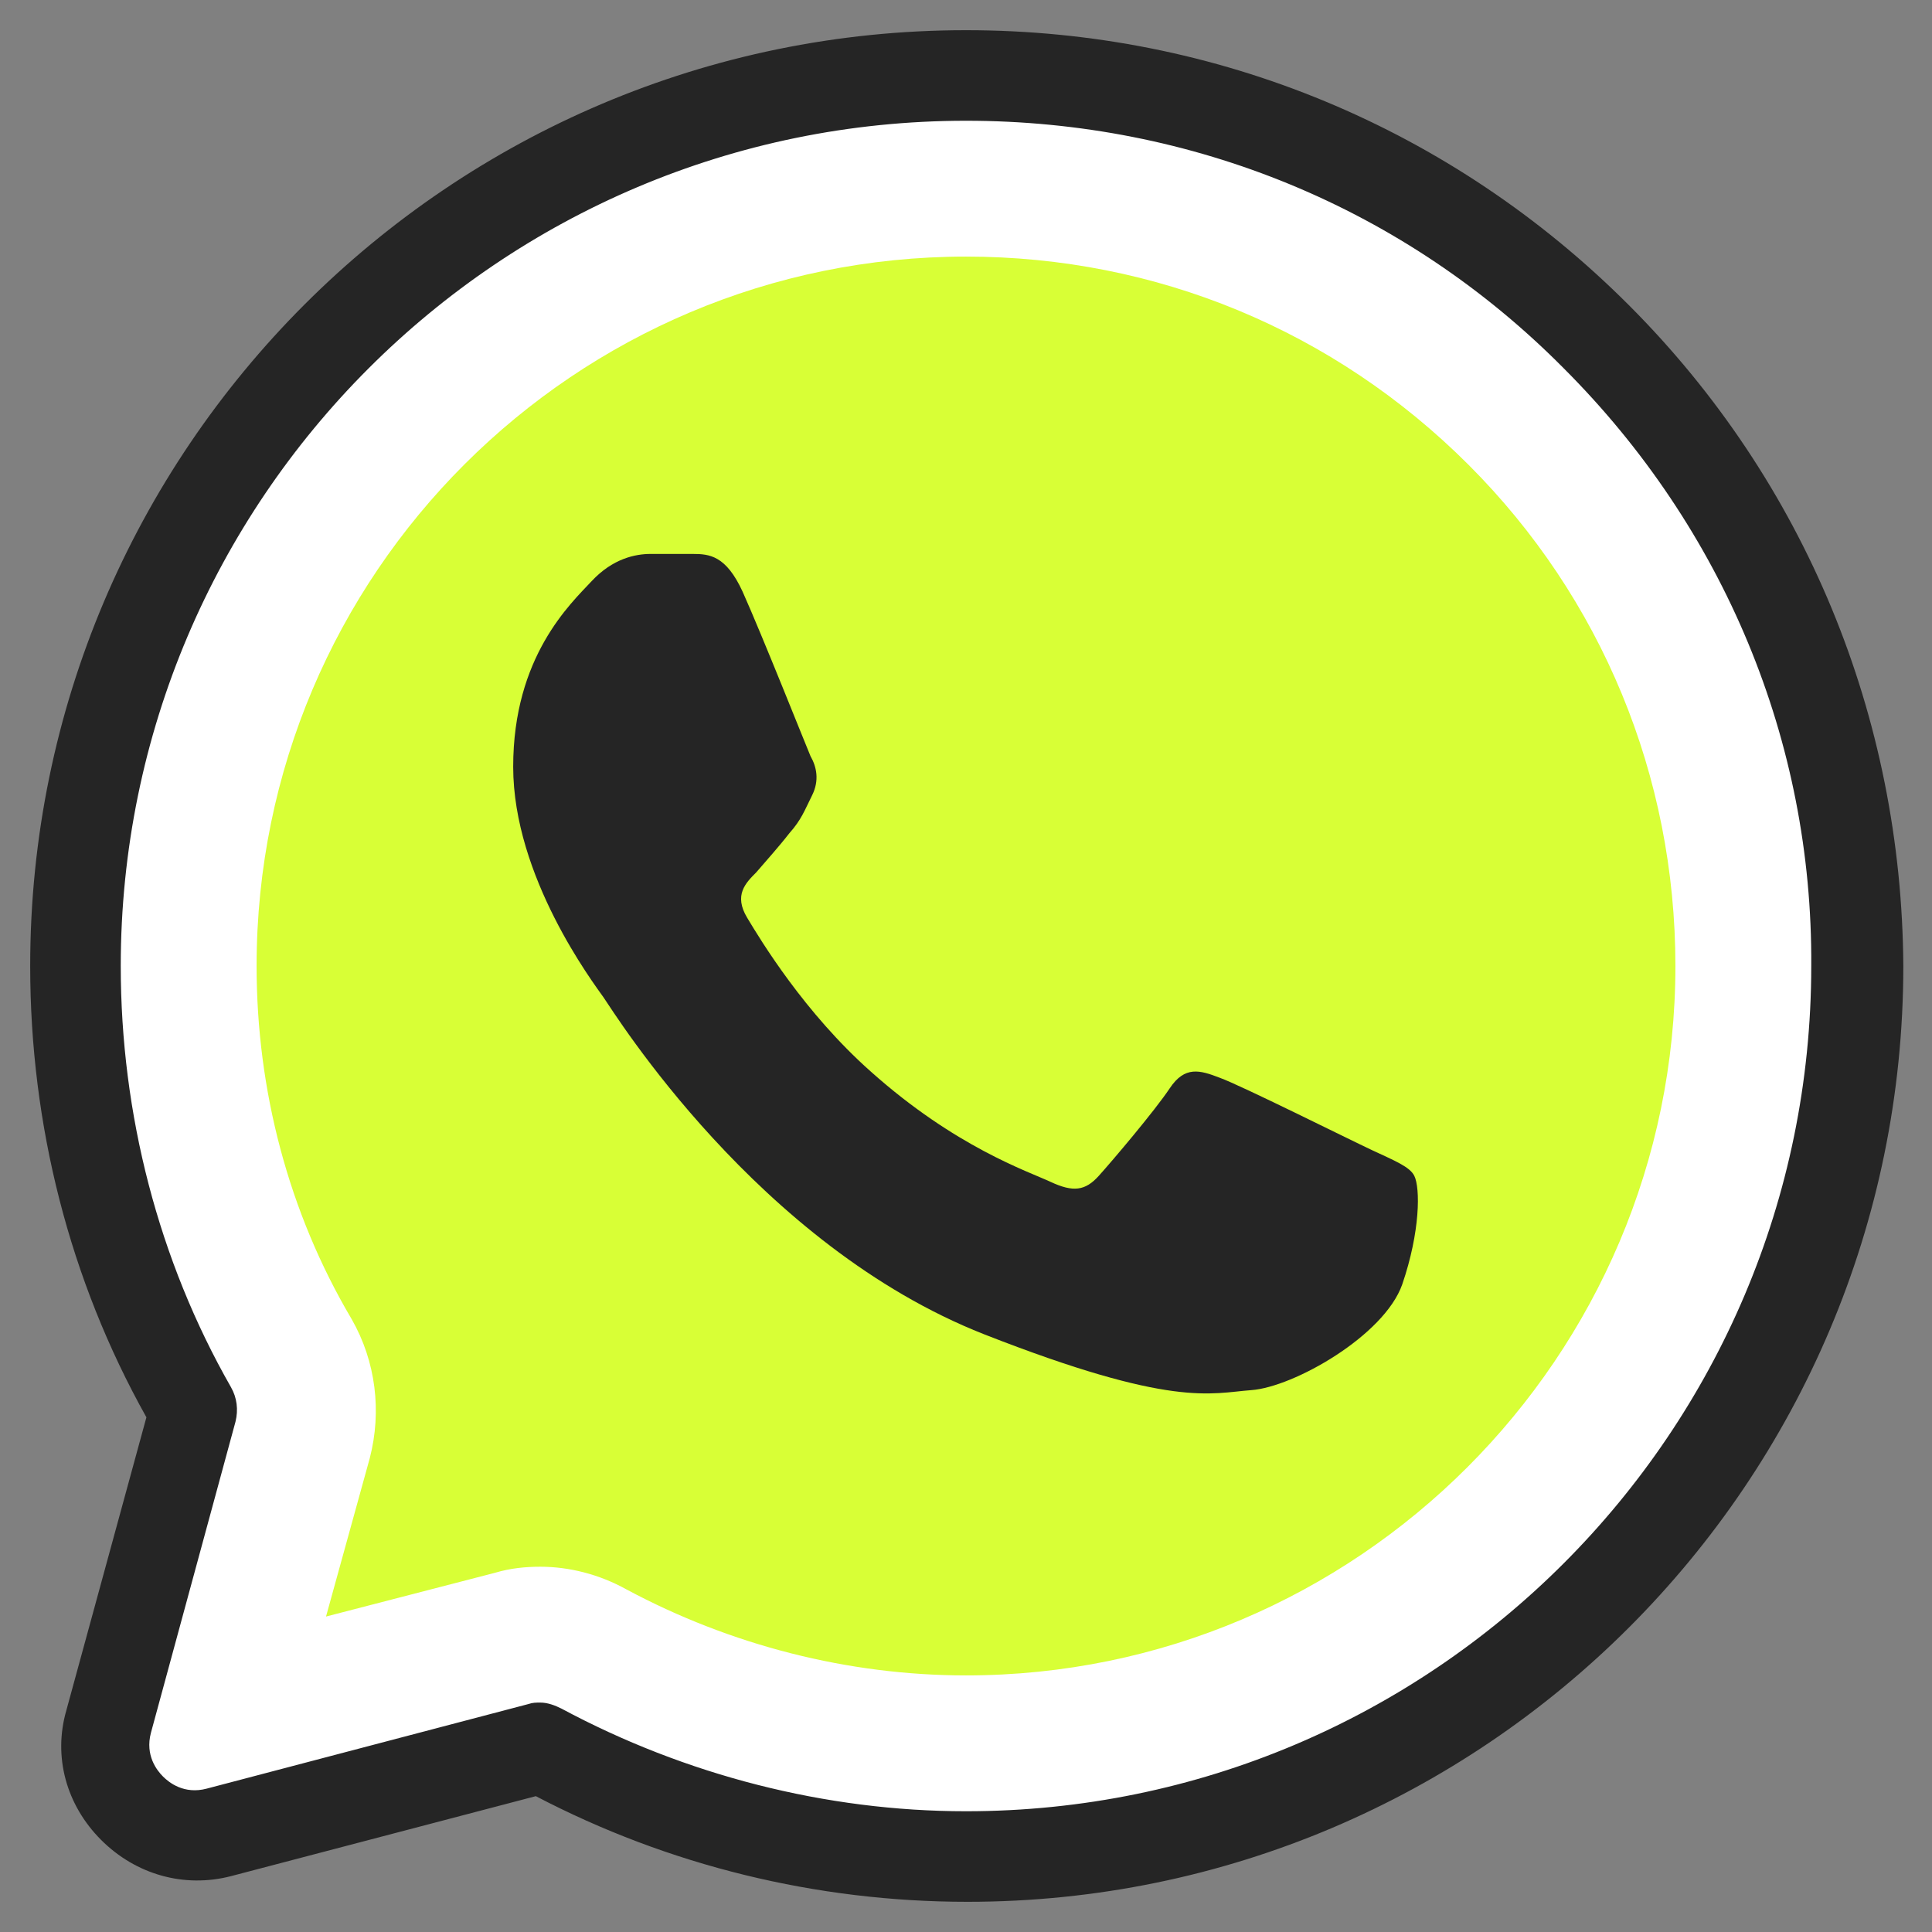 <svg xmlns="http://www.w3.org/2000/svg" x="0px" y="0px" width="100" height="100" viewBox="0,0,256,256">
<rect x="0" y="0" width="256" height="256" fill="#808080" stroke="none"/>
<g fill="none" fill-rule="nonzero" stroke="none" stroke-width="1" stroke-linecap="butt" stroke-linejoin="miter" stroke-miterlimit="10" stroke-dasharray="" stroke-dashoffset="0" font-family="none" font-weight="none" font-size="none" text-anchor="none" style="mix-blend-mode: normal"><g transform="scale(2,2)"><path d="M64,123c32.5,0 59,-26.5 59,-59c0,-15.8 -6.1,-30.6 -17.3,-41.7c-11.1,-11.2 -25.9,-17.3 -41.7,-17.3c-32.5,0 -59,26.4 -59,59c0,10.4 2.7,20.5 7.9,29.5l-5.6,20.6c-1.2,4.4 2.8,8.5 7.3,7.3l21.3,-5.6c8.5,4.7 18.2,7.2 28.1,7.2z" fill="#ffffff"></path><path d="M64,111c-7.8,0 -15.6,-2 -22.5,-5.7c-1.8,-1 -3.8,-1.5 -5.7,-1.5c-1,0 -2,0.1 -3,0.4l-11.2,2.9l2.9,-10.5c0.8,-3.1 0.4,-6.4 -1.2,-9.2c-4.2,-7.1 -6.3,-15.2 -6.3,-23.4c0,-26 21.1,-47 47,-47c12.6,0 24.4,4.9 33.3,13.8c8.8,8.8 13.7,20.6 13.7,33.2c0,25.9 -21.1,47 -47,47z" fill="#d8ff36"></path><path d="M107.9,20.2c-11.7,-11.7 -27.3,-18.2 -43.9,-18.2c-34.2,0 -62,27.8 -62,62c0,10.5 2.6,20.8 7.7,29.9l-5.3,19.4c-0.9,3.1 0,6.3 2.3,8.6c2.3,2.3 5.5,3.2 8.6,2.4l20.2,-5.3c8.8,4.6 18.6,7 28.6,7c34.2,0 62,-27.8 62,-62c-0.1,-16.5 -6.5,-32.1 -18.2,-43.8zM64,120c-9.3,0 -18.6,-2.4 -26.8,-6.8c-0.4,-0.2 -0.9,-0.4 -1.4,-0.4c-0.3,0 -0.5,0 -0.8,0.1l-21.3,5.6c-1.5,0.4 -2.5,-0.4 -2.9,-0.8c-0.4,-0.4 -1.2,-1.4 -0.8,-2.9l5.6,-20.6c0.2,-0.8 0.1,-1.6 -0.3,-2.3c-4.8,-8.4 -7.3,-18.1 -7.3,-27.9c0,-30.9 25.1,-56 56,-56c15,0 29.1,5.8 39.6,16.4c10.6,10.6 16.5,24.7 16.4,39.6c0,30.9 -25.1,56 -56,56z" fill="#252525"></path><g fill="#252525"><path d="M92.9,85.1c-1.2,3.4 -7.2,6.8 -10,7c-2.7,0.2 -5.2,1.2 -17.7,-3.7c-15,-5.9 -24.5,-21.3 -25.2,-22.3c-0.7,-1 -6,-8 -6,-15.3c0,-7.3 3.8,-10.8 5.2,-12.3c1.4,-1.5 2.9,-1.8 3.9,-1.8c1,0 2,0 2.8,0c1.1,0 2.2,0.1 3.3,2.5c1.3,2.9 4.2,10.2 4.5,10.9c0.4,0.7 0.6,1.6 0.1,2.6c-0.5,1 -0.7,1.6 -1.5,2.5c-0.7,0.9 -1.6,1.9 -2.2,2.6c-0.7,0.7 -1.5,1.5 -0.6,3c0.9,1.5 3.8,6.3 8.2,10.2c5.6,5 10.4,6.6 11.9,7.3c1.5,0.7 2.3,0.6 3.2,-0.4c0.9,-1 3.7,-4.3 4.7,-5.8c1,-1.5 2,-1.2 3.3,-0.7c1.4,0.5 8.6,4.1 10.1,4.8c1.5,0.7 2.5,1.1 2.8,1.7c0.4,0.8 0.4,3.7 -0.8,7.2z"></path></g></g></g>
</svg>